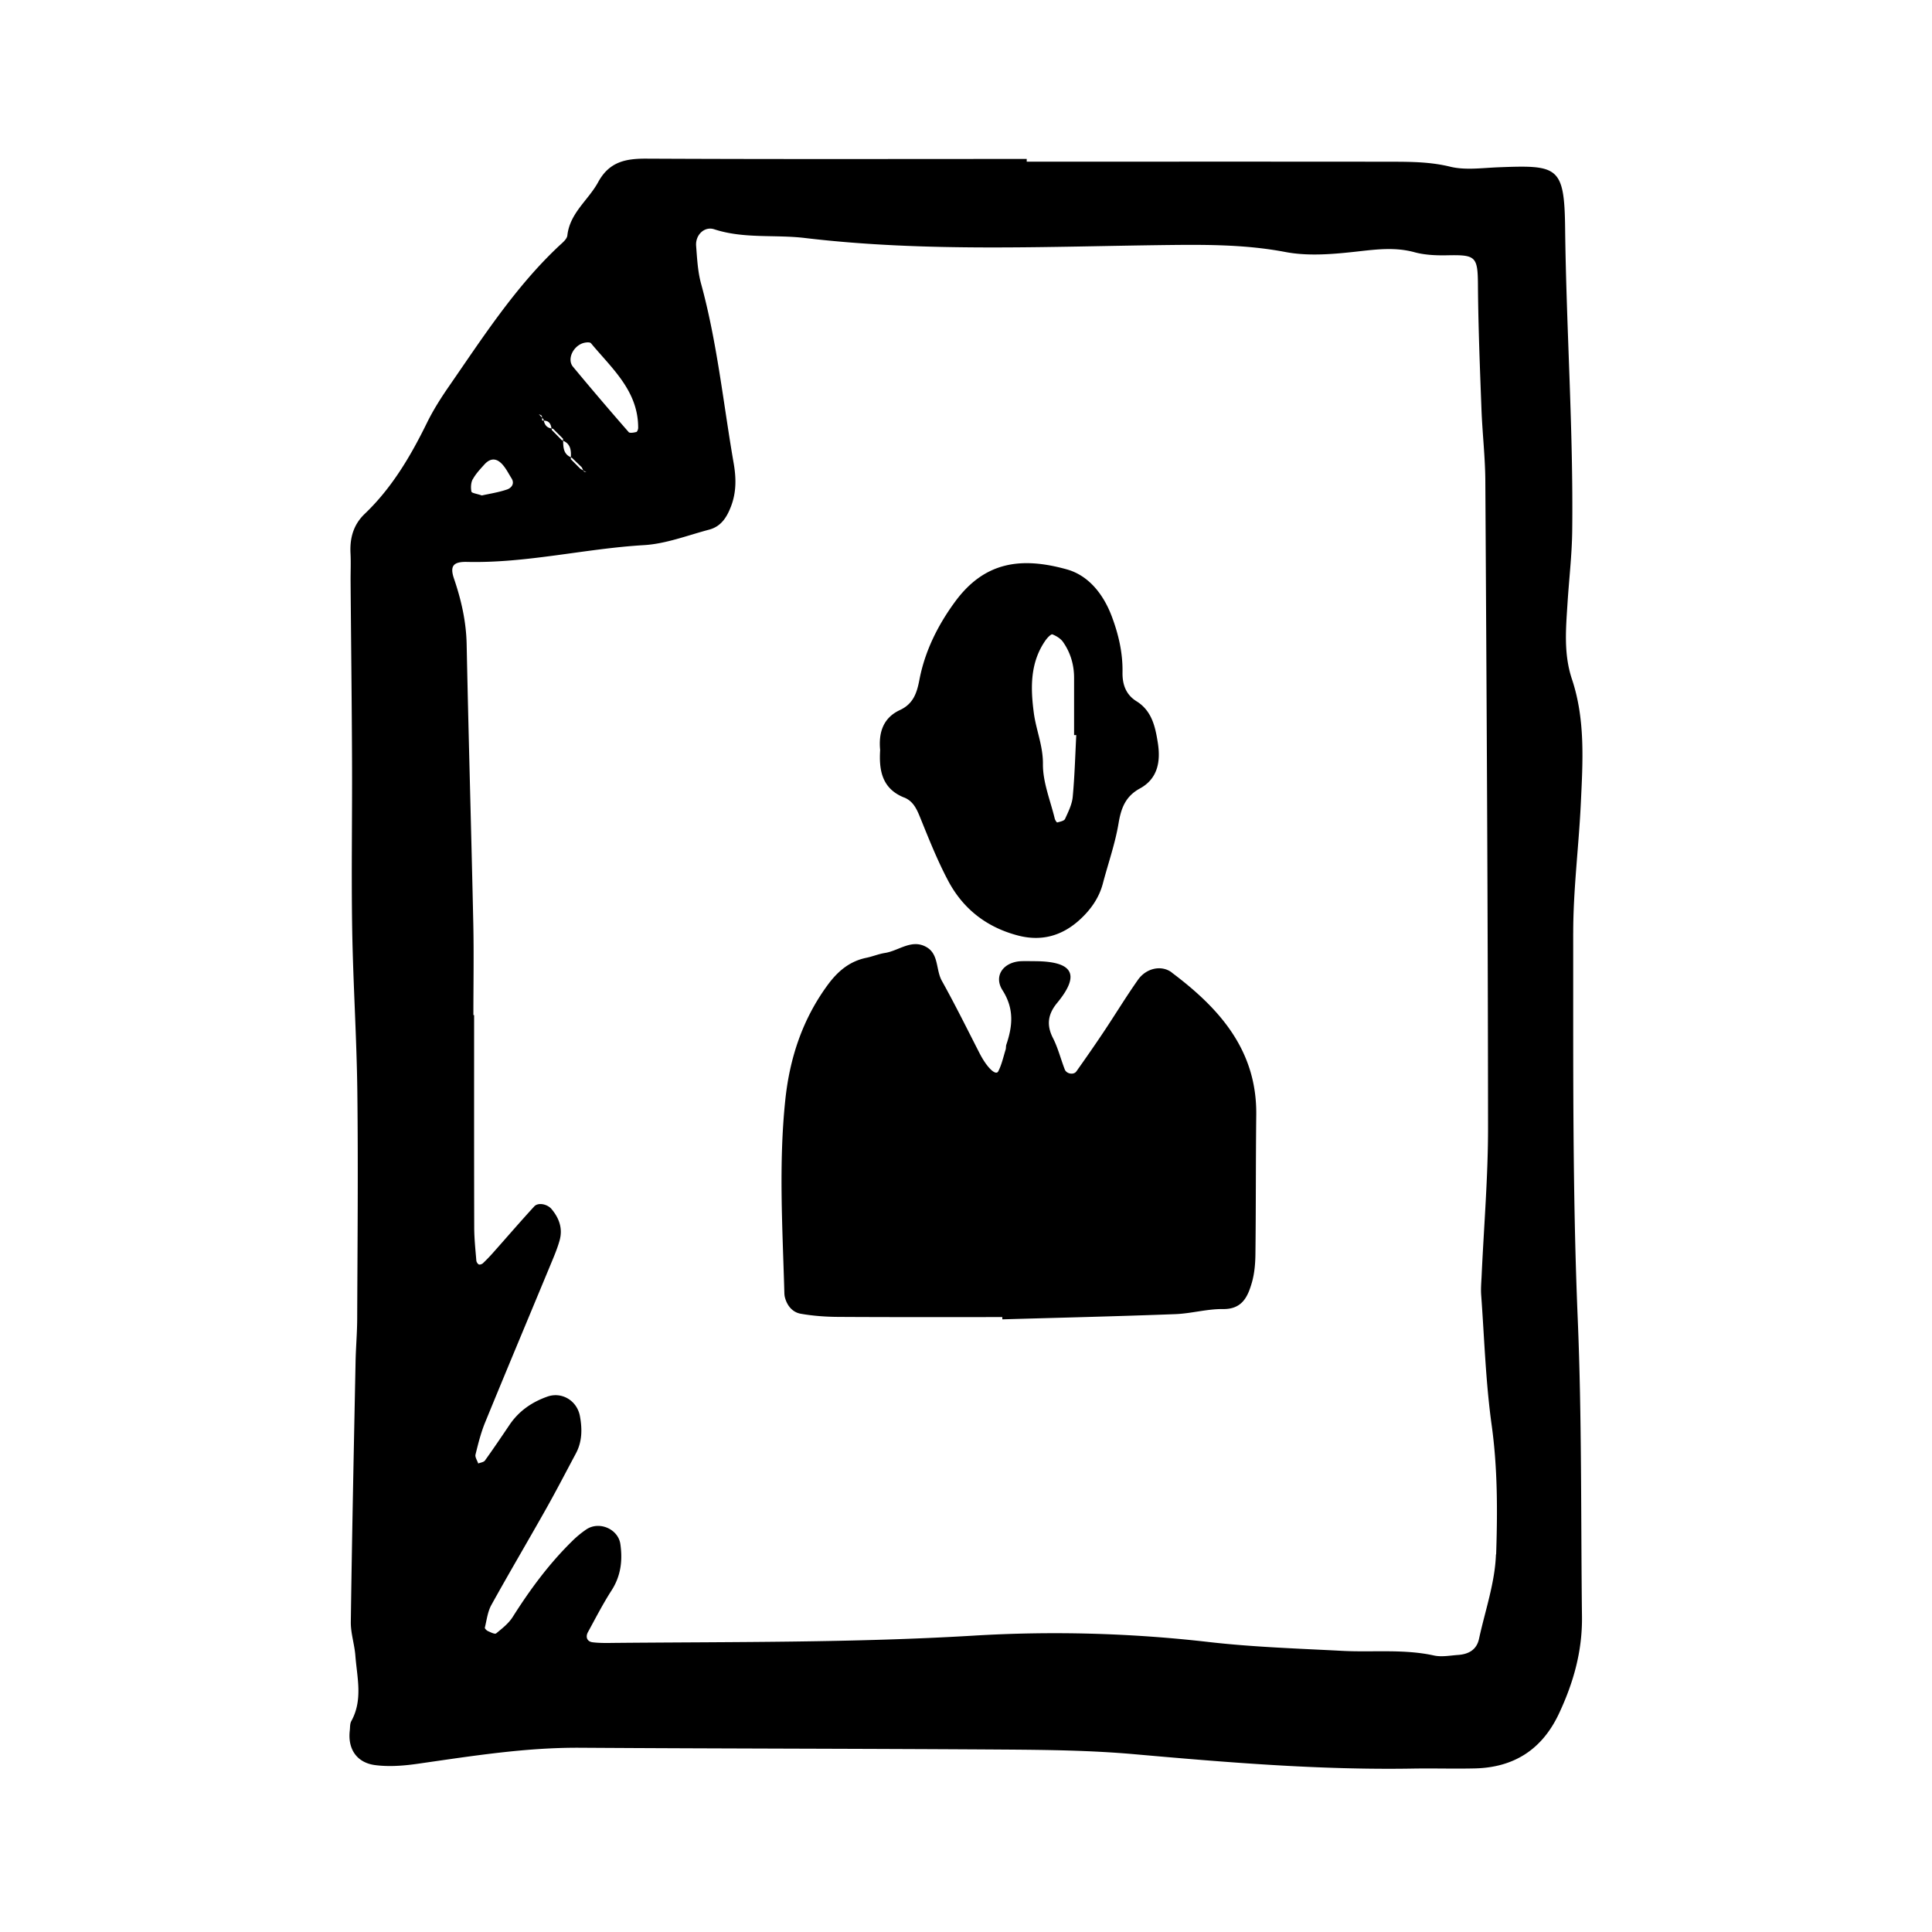 <svg xmlns="http://www.w3.org/2000/svg" width="128" height="128"><path d="M104.23 61.81c-.002-2.862.368-5.723.504-8.588.13-2.76.306-5.54-.587-8.22-.56-1.676-.402-3.358-.294-5.052.1-1.586.29-3.173.31-4.76.08-6.7-.392-13.39-.47-20.085-.048-4.114-.49-4.174-4.463-4.02-1.056.042-2.165.204-3.163-.044-1.27-.31-2.522-.323-3.79-.326-8.086-.01-16.17-.004-24.254-.004v-.18c-8.403 0-16.808.022-25.21-.02-1.386-.006-2.454.216-3.184 1.557-.647 1.19-1.874 2.037-2.04 3.53-.03.265-.362.513-.59.73-2.885 2.722-5.017 6.035-7.253 9.266-.54.78-1.056 1.594-1.472 2.446-1.083 2.204-2.318 4.293-4.112 6.006-.747.715-.992 1.6-.94 2.61.033.636 0 1.276.006 1.914.03 3.935.08 7.87.095 11.803.017 3.723-.05 7.445.01 11.168.06 3.614.3 7.22.342 10.834.058 4.998.01 9.995-.01 14.997-.003.957-.09 1.91-.108 2.867-.115 5.74-.236 11.48-.315 17.22-.01.736.24 1.47.3 2.208.11 1.46.516 2.944-.268 4.363-.096.173-.075.413-.1.623-.142 1.206.446 2.128 1.68 2.29.924.12 1.9.045 2.83-.09 3.573-.51 7.136-1.084 10.767-1.06 9.36.06 18.722.058 28.083.12 2.87.02 5.75.054 8.606.307 6.144.544 12.282 1.056 18.457.953 1.382-.024 2.767.022 4.15-.012 2.573-.07 4.42-1.262 5.53-3.613.962-2.044 1.56-4.14 1.533-6.438-.077-6.59-.005-13.173-.282-19.765-.354-8.5-.292-17.018-.3-25.528zM38.566 22.755c.177-.072.507-.11.587-.015 1.39 1.674 3.136 3.16 3.127 5.61 0 .096-.062.256-.122.27-.165.042-.432.092-.506.008a219.543 219.543 0 0 1-3.69-4.33c-.385-.462-.046-1.283.603-1.543zm-2.673 4.81c.015.03.017.072.02.11l.093.1c.004.035.016.064.02.096.345-.004.47.214.513.517.034.004.062.018.103.018l.66.66c0 .044 0 .088.003.133.5.21.542.64.515 1.1.027.01.047.025.076.034l.65.63c.035.073.067.147.108.215l.203.113c-.06-.02-.142-.02-.176-.062-.01-.015-.016-.035-.025-.053l-.2-.112-.64-.643.008-.125c-.497-.213-.506-.657-.516-1.1-.032-.013-.06-.028-.096-.04-.214-.222-.434-.444-.653-.667-.003-.037-.013-.068-.018-.105-.304-.038-.454-.232-.513-.517-.037 0-.064-.01-.107-.004-.003-.065-.002-.13-.007-.193l-.217-.23c.07.04.173.062.196.117zm-4.57 4.19c.196-.362.492-.676.772-.985.427-.47.866-.43 1.29.12.193.248.335.53.502.795.243.378-.035.655-.282.74-.582.2-1.202.292-1.682.4-.336-.116-.67-.155-.69-.255-.05-.26-.036-.59.085-.817zm67.787 71.23c-.064 1.877-.718 3.733-1.122 5.594-.158.735-.704 1.02-1.395 1.066-.53.037-1.085.147-1.587.036-2.005-.44-4.032-.202-6.044-.306-2.97-.156-5.952-.25-8.902-.59a89.368 89.368 0 0 0-15.605-.417c-7.867.47-15.733.406-23.6.477-.53.004-1.067.025-1.592-.04-.357-.043-.49-.34-.31-.672.508-.93.995-1.88 1.57-2.773.613-.957.732-1.977.578-3.057-.137-.986-1.37-1.54-2.23-.992a6.497 6.497 0 0 0-.978.806c-1.524 1.497-2.783 3.205-3.924 5.01-.27.427-.7.765-1.1 1.09-.086.07-.367-.075-.545-.155-.084-.037-.212-.166-.202-.224.126-.51.185-1.055.43-1.5 1.185-2.14 2.43-4.245 3.63-6.377.678-1.205 1.313-2.434 1.964-3.652.428-.79.433-1.63.276-2.484-.192-1.035-1.2-1.632-2.155-1.297-1.03.364-1.89.954-2.51 1.873-.533.79-1.07 1.585-1.628 2.363-.082.112-.294.133-.446.197-.063-.197-.22-.42-.18-.59.176-.715.354-1.435.63-2.112 1.448-3.537 2.93-7.065 4.396-10.6.204-.49.41-.983.55-1.492.214-.78-.034-1.465-.543-2.07-.272-.32-.88-.453-1.14-.17-.93 1.013-1.83 2.06-2.744 3.086-.21.236-.428.464-.657.68-.064.06-.208.11-.273.08-.08-.04-.157-.168-.164-.26-.06-.737-.14-1.473-.14-2.21-.012-4.684-.007-9.366-.007-14.05h-.048c0-2.02.037-4.042-.006-6.063-.133-6.164-.315-12.33-.44-18.495-.03-1.514-.356-2.943-.84-4.362-.278-.817-.065-1.126.86-1.105 3.954.093 7.804-.88 11.73-1.112 1.454-.086 2.885-.647 4.32-1.027.786-.21 1.168-.814 1.45-1.556.358-.942.336-1.885.173-2.83-.69-3.972-1.09-7.992-2.16-11.9-.223-.81-.265-1.674-.33-2.52-.055-.715.55-1.306 1.198-1.093 1.968.643 4.01.34 6.002.577 8.06.96 16.136.556 24.213.465 2.55-.028 5.084-.02 7.627.464 1.534.292 3.187.143 4.763-.033 1.28-.143 2.507-.3 3.784.046.705.193 1.476.22 2.214.204 1.825-.034 1.983.073 1.996 1.92.02 2.76.13 5.52.234 8.28.06 1.59.248 3.18.256 4.772.085 14.258.17 28.517.18 42.776.004 3.292-.276 6.584-.426 9.873-.02.423-.06.852-.028 1.275.21 2.863.296 5.742.69 8.58.4 2.867.395 5.74.3 8.594zM77.632 64.427c-.685-.512-1.694-.288-2.24.49-.795 1.13-1.51 2.31-2.277 3.457-.587.88-1.192 1.747-1.803 2.61-.177.25-.654.167-.768-.13-.267-.69-.448-1.423-.78-2.076-.45-.877-.332-1.6.276-2.334 1.624-1.97.926-2.74-1.433-2.763-.32 0-.64-.012-.957 0-1.163.055-1.843.966-1.23 1.926.78 1.227.672 2.372.25 3.61-.032.1-.013.217-.043.316-.154.492-.26 1.004-.493 1.45-.157.303-.74-.236-1.237-1.206-.82-1.603-1.62-3.22-2.496-4.795-.41-.732-.19-1.78-1.04-2.246-.97-.54-1.82.26-2.732.4-.418.065-.817.236-1.23.32-1.107.228-1.883.883-2.542 1.772-1.692 2.29-2.544 4.888-2.832 7.672-.442 4.238-.178 8.485-.06 12.733.002.106.01.214.037.317.143.56.507.992 1.046 1.088.827.147 1.682.206 2.525.21 3.61.022 7.22.012 10.83.012.004.05.004.1.004.15 3.82-.11 7.644-.2 11.465-.345 1.052-.04 2.104-.35 3.15-.336 1.272.017 1.643-.81 1.915-1.745.174-.6.23-1.252.238-1.883.037-3.078.02-6.157.055-9.235.05-4.287-2.44-7.063-5.598-9.432zM59.9 52.835c.65.262.87.85 1.116 1.456.557 1.375 1.11 2.758 1.803 4.064.99 1.867 2.555 3.083 4.62 3.624 1.57.412 2.94.02 4.114-1.06.713-.656 1.263-1.43 1.515-2.386.35-1.33.814-2.64 1.04-3.99.17-1.018.465-1.786 1.414-2.305 1.205-.657 1.38-1.824 1.184-3.043-.166-1.048-.393-2.106-1.41-2.735-.708-.44-.938-1.12-.927-1.904.024-1.294-.26-2.52-.714-3.727-.557-1.475-1.543-2.713-2.99-3.11-3.06-.85-5.457-.48-7.386 2.142-1.135 1.544-2 3.267-2.364 5.168-.17.892-.408 1.603-1.297 2.016-1.115.518-1.416 1.502-1.306 2.645-.085 1.36.128 2.56 1.584 3.147zm9.394-10.443c.11-.156.347-.395.43-.363.265.105.547.277.707.506.493.706.73 1.51.73 2.376V48.7l.144.003c-.07 1.365-.107 2.735-.235 4.096-.047.497-.294.99-.51 1.46-.06.13-.33.18-.515.23-.032.01-.142-.157-.165-.253-.29-1.203-.794-2.41-.783-3.616s-.45-2.245-.602-3.373c-.224-1.677-.26-3.37.797-4.856z"/></svg>